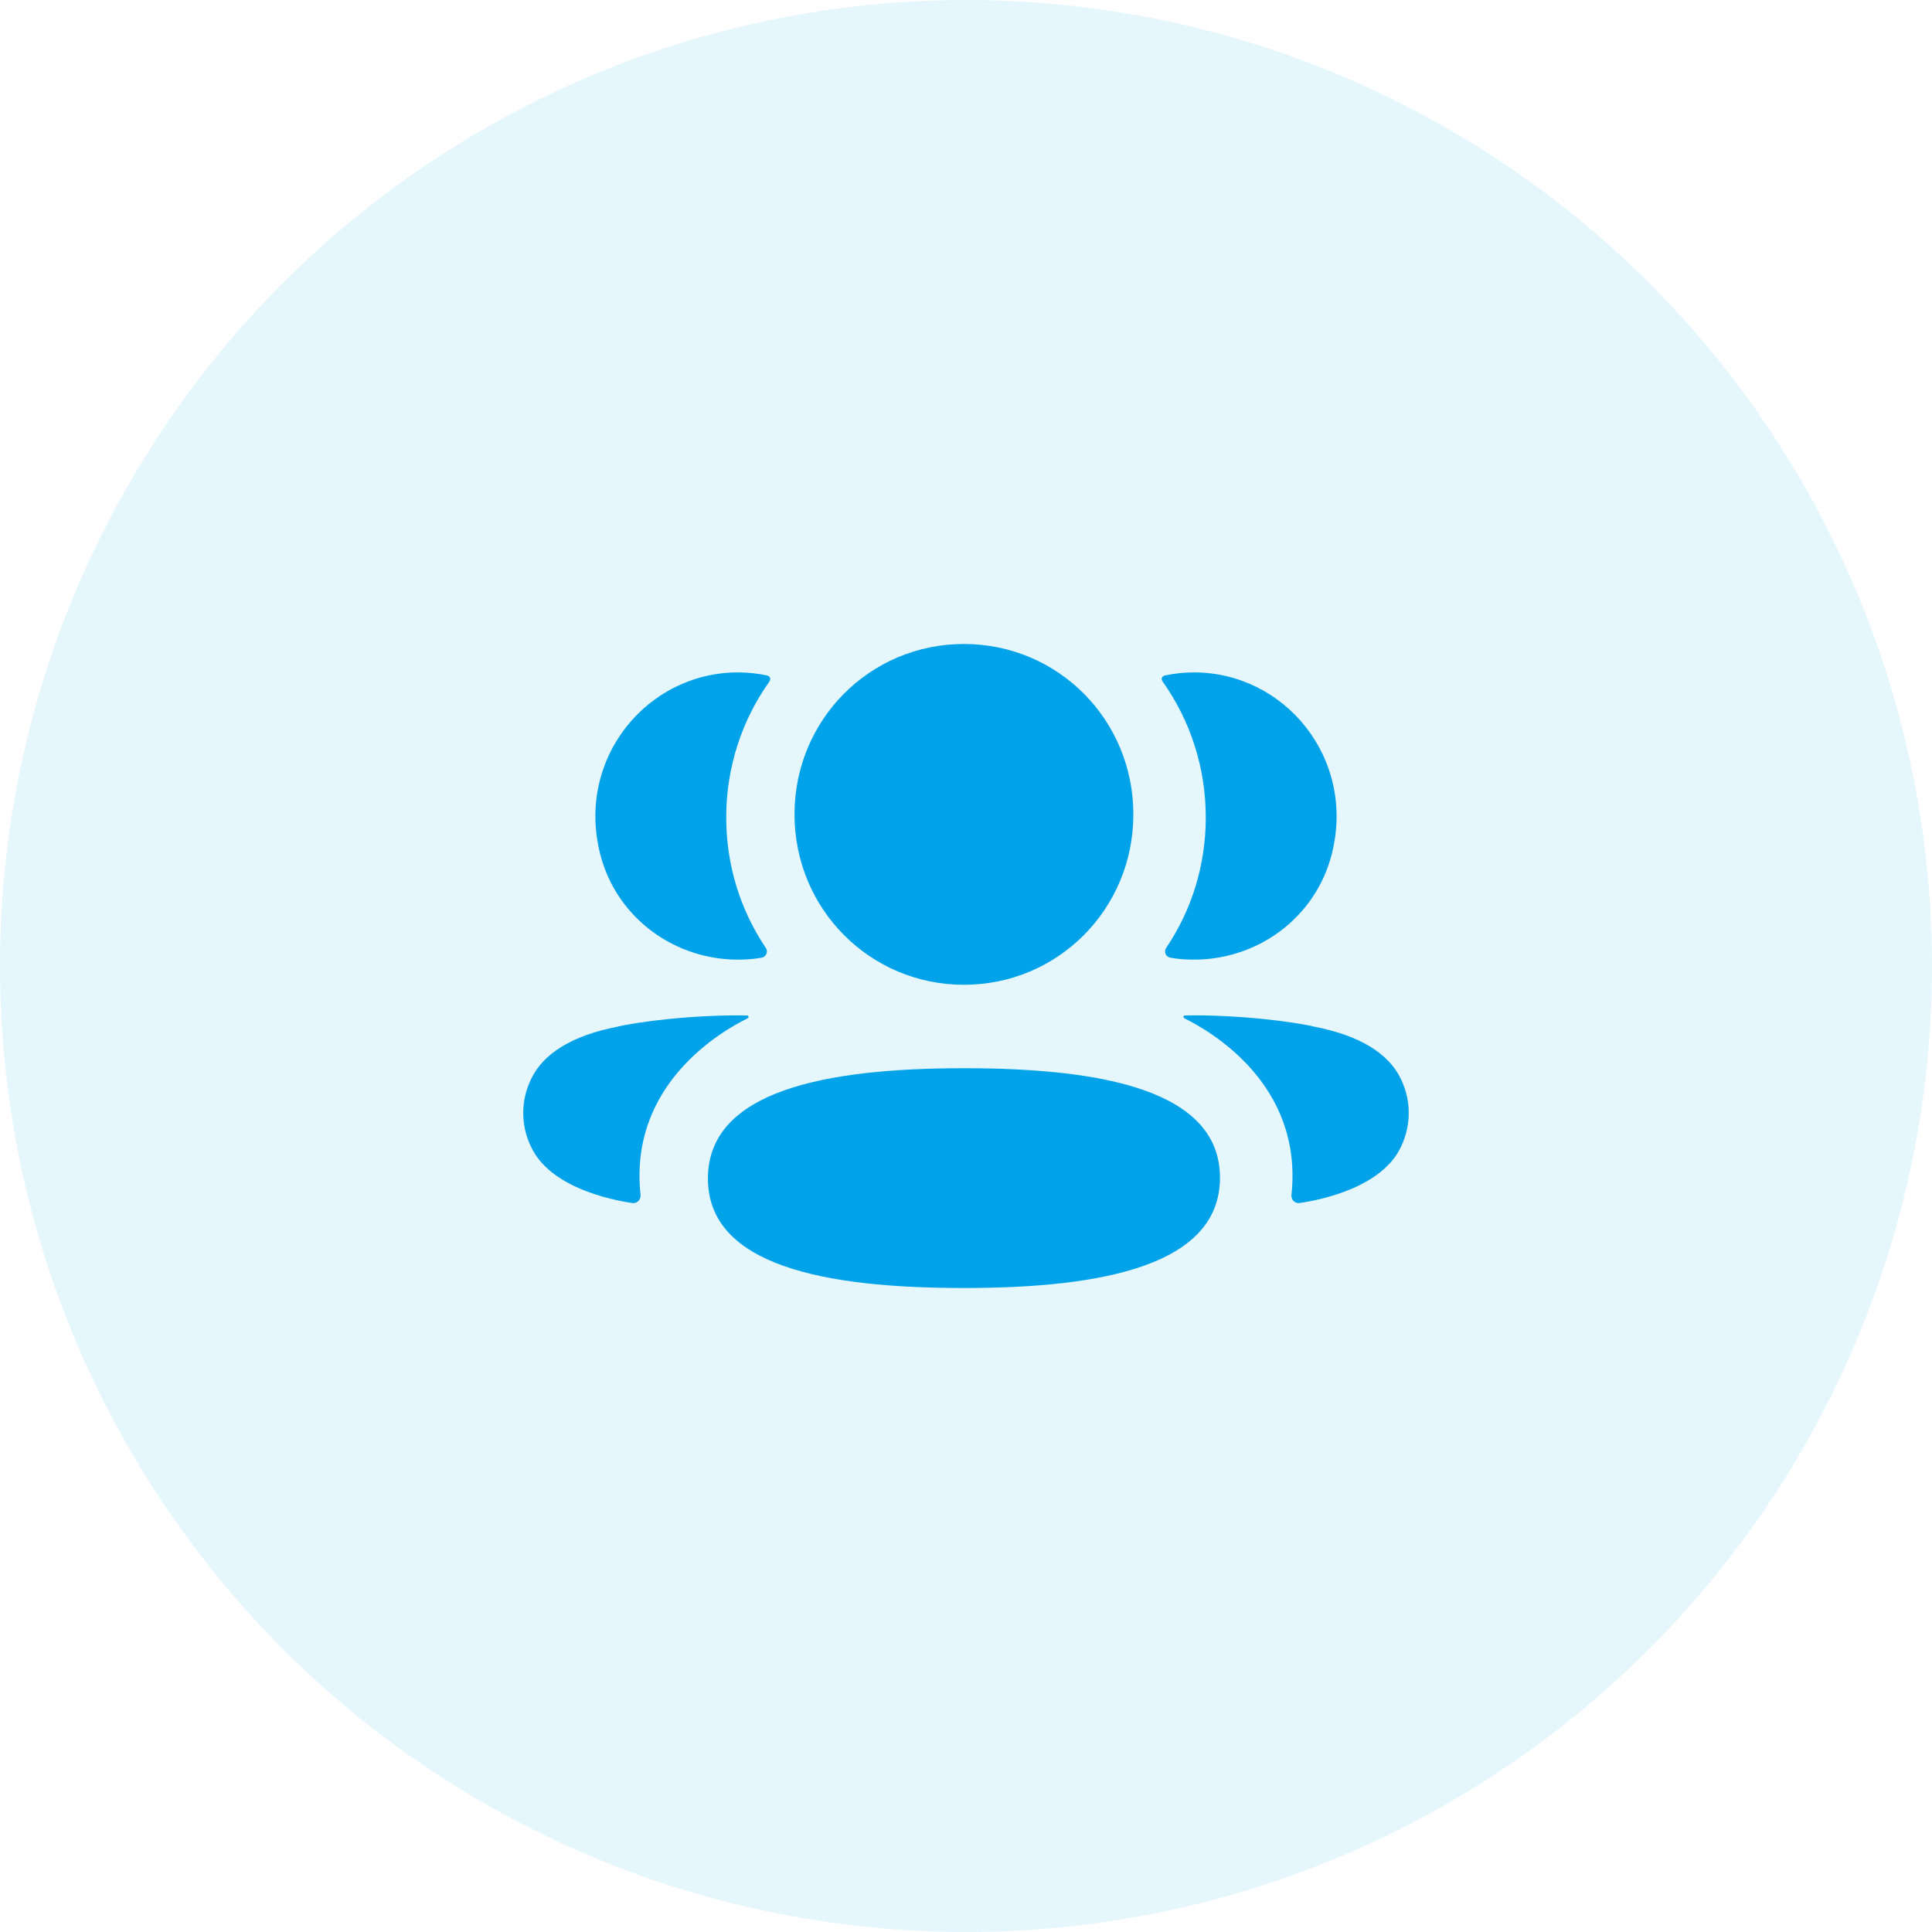 <svg width="64" height="64" viewBox="0 0 64 64" fill="none" xmlns="http://www.w3.org/2000/svg">
<circle opacity="0.1" cx="32" cy="32" r="32" fill="#00A3E9"/>
<path d="M31.932 35.386C36.507 35.386 40.413 36.111 40.413 39.014C40.413 41.915 36.532 42.667 31.932 42.667C27.357 42.667 23.451 41.941 23.451 39.04C23.451 36.138 27.332 35.386 31.932 35.386ZM39.246 33.638C40.995 33.606 42.876 33.846 43.571 34.017C45.043 34.306 46.011 34.897 46.412 35.755C46.751 36.46 46.751 37.278 46.412 37.982C45.798 39.313 43.82 39.741 43.051 39.851C42.892 39.875 42.765 39.737 42.782 39.578C43.174 35.888 40.05 34.138 39.242 33.736C39.207 33.718 39.2 33.69 39.203 33.673C39.206 33.661 39.22 33.642 39.246 33.638ZM24.754 33.639C24.78 33.642 24.793 33.662 24.796 33.672C24.799 33.691 24.792 33.717 24.759 33.736C23.949 34.138 20.825 35.888 21.218 39.577C21.234 39.738 21.108 39.875 20.949 39.852C20.18 39.741 18.202 39.314 17.588 37.982C17.248 37.277 17.248 36.461 17.588 35.756C17.989 34.897 18.956 34.307 20.428 34.016C21.124 33.847 23.004 33.606 24.754 33.639ZM31.932 21.333C35.047 21.333 37.544 23.843 37.544 26.977C37.544 30.11 35.047 32.622 31.932 32.622C28.817 32.622 26.319 30.11 26.319 26.977C26.319 23.843 28.817 21.333 31.932 21.333ZM39.551 22.274C42.559 22.274 44.922 25.122 44.117 28.293C43.574 30.428 41.608 31.846 39.417 31.788C39.197 31.782 38.981 31.762 38.773 31.726C38.621 31.7 38.544 31.528 38.63 31.401C39.466 30.164 39.943 28.676 39.943 27.079C39.943 25.412 39.422 23.858 38.518 22.584C38.489 22.545 38.468 22.483 38.497 22.438C38.521 22.401 38.565 22.381 38.606 22.372C38.911 22.309 39.224 22.274 39.551 22.274ZM24.448 22.274C24.775 22.274 25.087 22.309 25.393 22.372C25.434 22.381 25.479 22.402 25.503 22.438C25.53 22.483 25.51 22.544 25.482 22.584C24.578 23.858 24.057 25.412 24.057 27.079C24.057 28.676 24.534 30.164 25.369 31.401C25.455 31.528 25.379 31.7 25.227 31.726C25.017 31.763 24.802 31.782 24.582 31.788C22.392 31.846 20.425 30.428 19.882 28.293C19.076 25.121 21.439 22.274 24.448 22.274Z" fill="#00A3E9"/>
</svg>
